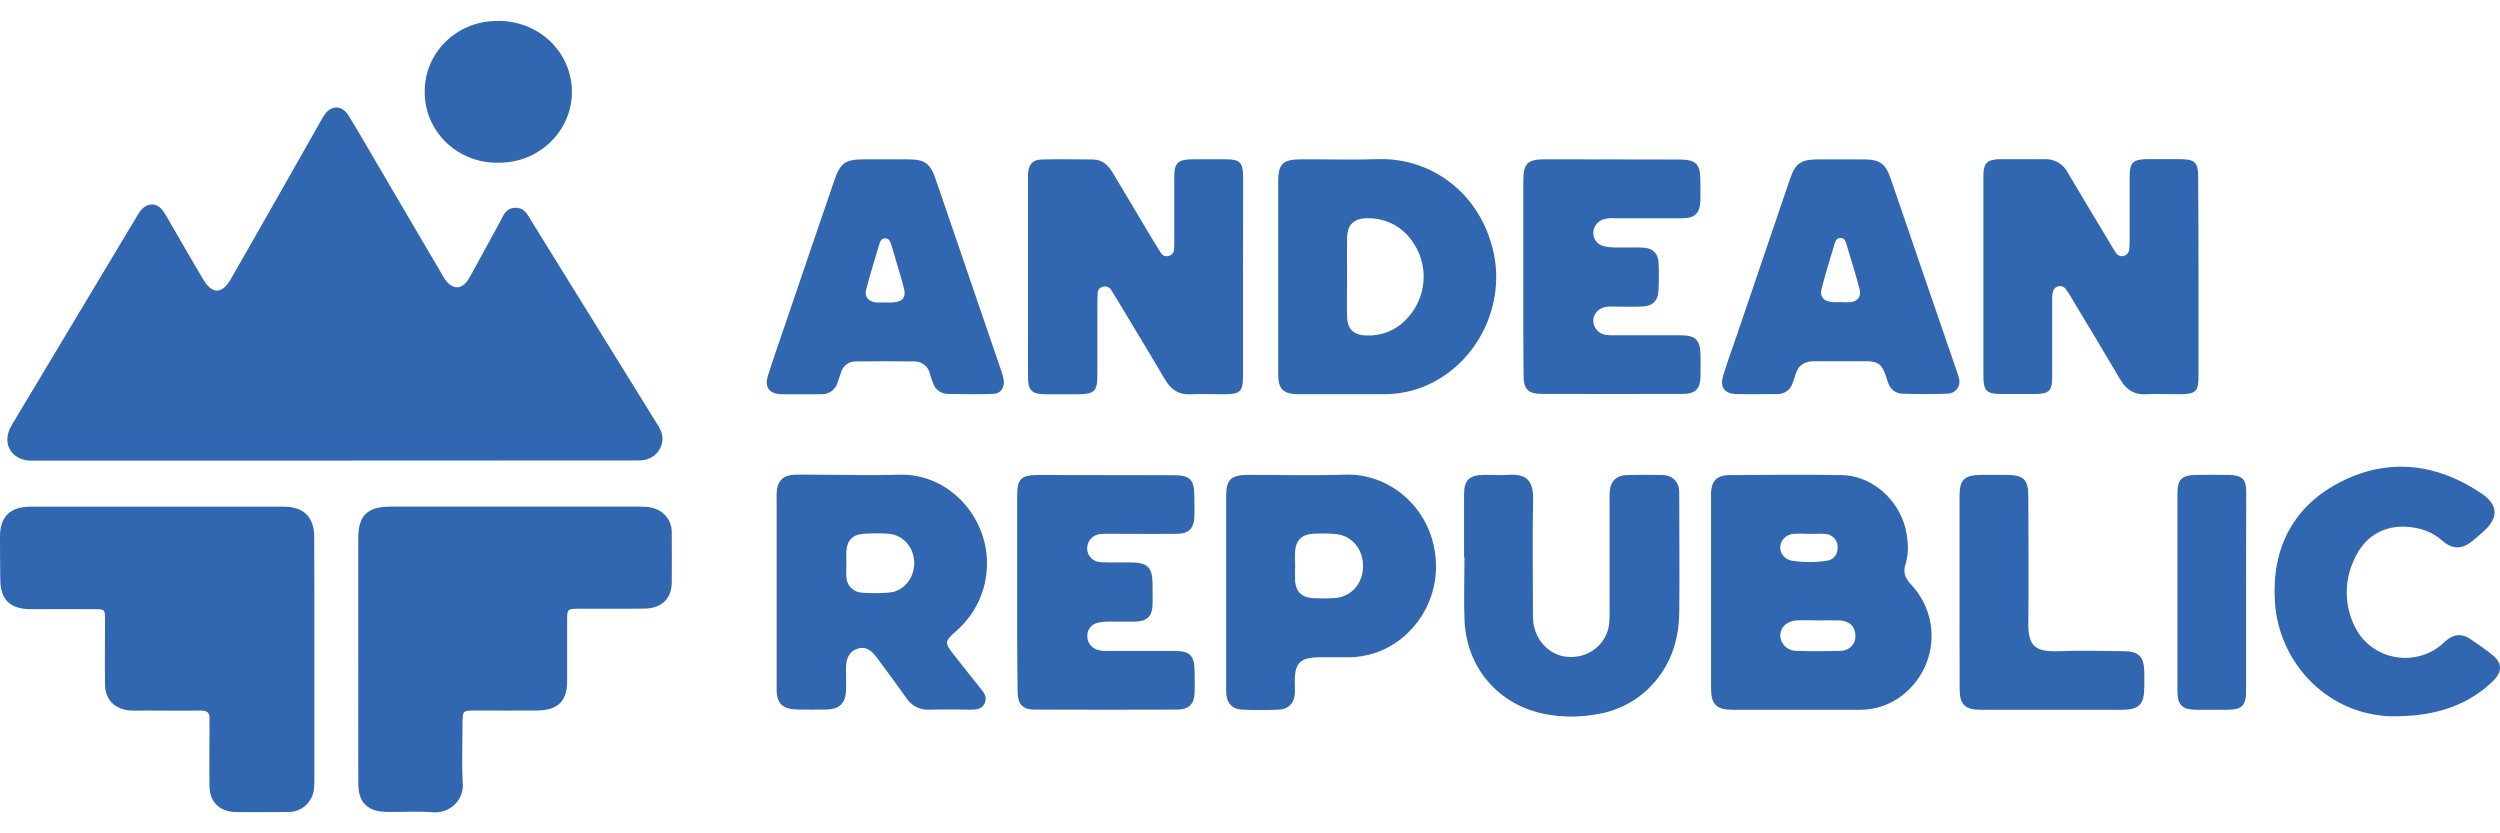 <svg width="96" height="32" viewBox="0 0 96 32" fill="none" xmlns="http://www.w3.org/2000/svg">
<path d="M12.851 17.686H1.585C1.435 17.686 1.284 17.692 1.133 17.686C0.456 17.646 0.1 17.072 0.377 16.467C0.443 16.335 0.516 16.207 0.596 16.082C2.124 13.535 3.652 10.985 5.181 8.432C5.245 8.318 5.315 8.207 5.39 8.1C5.646 7.77 6.03 7.766 6.261 8.1C6.389 8.286 6.5 8.493 6.615 8.691C7.012 9.372 7.402 10.061 7.806 10.733C8.148 11.31 8.532 11.3 8.869 10.708C9.947 8.826 11.018 6.943 12.084 5.058C12.211 4.844 12.318 4.625 12.454 4.419C12.71 4.031 13.127 4.027 13.377 4.427C13.761 5.04 14.117 5.672 14.482 6.294C15.306 7.696 16.129 9.098 16.951 10.499C16.992 10.57 17.03 10.643 17.079 10.712C17.368 11.142 17.75 11.142 18.011 10.688C18.413 9.974 18.796 9.248 19.196 8.526C19.324 8.286 19.412 7.995 19.772 7.98C20.155 7.963 20.266 8.263 20.42 8.509C22.01 11.082 23.602 13.652 25.194 16.218C25.322 16.415 25.441 16.608 25.439 16.846C25.438 17.052 25.36 17.25 25.218 17.402C25.076 17.555 24.882 17.651 24.672 17.672C24.506 17.688 24.337 17.681 24.17 17.681L12.851 17.686Z" fill="#3067B0"/>
<path d="M12.072 25.302C12.072 26.867 12.072 28.433 12.072 29.998C12.072 30.264 12.053 30.523 11.892 30.745C11.807 30.878 11.689 30.987 11.549 31.063C11.409 31.139 11.252 31.18 11.091 31.181C10.404 31.181 9.717 31.194 9.03 31.181C8.442 31.168 8.06 30.798 8.046 30.22C8.029 29.473 8.046 28.72 8.046 27.969C8.046 27.856 8.036 27.74 8.046 27.628C8.07 27.379 7.96 27.282 7.699 27.285C6.995 27.297 6.293 27.285 5.587 27.285C5.403 27.285 5.219 27.292 5.035 27.285C4.419 27.25 4.042 26.883 4.033 26.289C4.021 25.458 4.033 24.626 4.033 23.799C4.033 23.398 4.026 23.393 3.613 23.391C2.792 23.391 1.972 23.391 1.151 23.391C0.384 23.383 0.02 23.023 0.012 22.27C0.004 21.706 0 21.146 0 20.59C0.008 19.83 0.391 19.457 1.185 19.456C4.419 19.456 7.653 19.456 10.888 19.456C11.655 19.456 12.063 19.85 12.066 20.607C12.076 22.172 12.072 23.737 12.072 25.302Z" fill="#3067B0"/>
<path d="M13.758 25.312C13.758 23.764 13.758 22.215 13.758 20.666C13.758 19.794 14.103 19.455 15.007 19.454C18.19 19.454 21.374 19.454 24.559 19.454C24.885 19.454 25.198 19.483 25.454 19.703C25.563 19.793 25.65 19.905 25.709 20.032C25.768 20.159 25.797 20.296 25.795 20.435C25.795 21.088 25.804 21.74 25.795 22.391C25.782 22.988 25.4 23.359 24.772 23.37C23.935 23.385 23.097 23.37 22.26 23.376C21.783 23.376 21.78 23.376 21.778 23.826C21.778 24.609 21.778 25.391 21.778 26.174C21.778 26.921 21.415 27.275 20.635 27.283C19.855 27.292 19.06 27.283 18.272 27.283C17.77 27.283 17.767 27.283 17.761 27.758C17.761 28.525 17.73 29.292 17.768 30.056C17.784 30.211 17.765 30.366 17.71 30.512C17.656 30.658 17.569 30.791 17.456 30.899C17.342 31.008 17.204 31.09 17.054 31.14C16.903 31.19 16.742 31.207 16.584 31.188C16.017 31.147 15.445 31.188 14.875 31.178C14.124 31.172 13.761 30.828 13.759 30.101C13.754 28.507 13.758 26.91 13.758 25.312Z" fill="#3067B0"/>
<path d="M47.732 10.662C47.732 11.917 47.732 13.172 47.732 14.428C47.732 15.042 47.631 15.136 47.003 15.14C46.584 15.14 46.163 15.119 45.747 15.14C45.262 15.171 44.963 14.96 44.733 14.568C44.169 13.604 43.582 12.65 43.012 11.694C42.902 11.511 42.791 11.329 42.678 11.147C42.647 11.088 42.595 11.043 42.531 11.019C42.468 10.995 42.398 10.994 42.334 11.017C42.277 11.032 42.227 11.066 42.193 11.114C42.159 11.161 42.143 11.219 42.148 11.277C42.148 11.39 42.14 11.505 42.14 11.619C42.14 12.548 42.14 13.478 42.14 14.407C42.14 15.029 42.02 15.138 41.373 15.14C40.955 15.14 40.535 15.14 40.116 15.14C39.638 15.133 39.477 14.986 39.477 14.528C39.468 13.891 39.477 13.255 39.477 12.62V6.992C39.477 6.878 39.47 6.763 39.477 6.65C39.503 6.308 39.661 6.132 40.006 6.124C40.659 6.11 41.314 6.116 41.967 6.124C42.351 6.124 42.571 6.365 42.746 6.662C43.248 7.509 43.752 8.355 44.26 9.2C44.36 9.366 44.463 9.532 44.569 9.698C44.595 9.75 44.638 9.791 44.692 9.816C44.745 9.84 44.806 9.845 44.863 9.831C44.922 9.821 44.975 9.792 45.014 9.748C45.054 9.705 45.077 9.65 45.081 9.592C45.092 9.479 45.092 9.364 45.092 9.251C45.092 8.435 45.092 7.62 45.092 6.804C45.092 6.249 45.231 6.121 45.81 6.116C46.212 6.116 46.615 6.116 47.017 6.116C47.631 6.116 47.735 6.223 47.736 6.842C47.735 8.117 47.734 9.39 47.732 10.662Z" fill="#3067B0"/>
<path d="M84.422 10.667C84.422 11.922 84.422 13.178 84.422 14.434C84.422 15.041 84.319 15.135 83.684 15.139C83.265 15.139 82.844 15.118 82.427 15.139C81.943 15.17 81.642 14.956 81.413 14.565C80.806 13.532 80.185 12.506 79.567 11.477C79.499 11.346 79.418 11.221 79.327 11.104C79.296 11.059 79.251 11.025 79.2 11.005C79.148 10.986 79.091 10.982 79.037 10.994C78.984 11.007 78.935 11.035 78.898 11.075C78.861 11.115 78.837 11.165 78.829 11.218C78.804 11.346 78.795 11.477 78.804 11.607C78.804 12.569 78.804 13.532 78.804 14.494C78.804 15.011 78.676 15.124 78.152 15.13C77.716 15.13 77.28 15.13 76.844 15.13C76.287 15.13 76.165 15.006 76.163 14.465C76.163 12.525 76.163 10.585 76.163 8.643C76.163 8.007 76.163 7.371 76.163 6.735C76.163 6.266 76.317 6.119 76.794 6.112C77.363 6.105 77.933 6.121 78.503 6.112C78.688 6.102 78.871 6.146 79.03 6.237C79.189 6.328 79.317 6.462 79.398 6.624C79.958 7.57 80.527 8.511 81.094 9.455C81.144 9.54 81.193 9.626 81.248 9.704C81.278 9.754 81.323 9.794 81.377 9.816C81.432 9.839 81.493 9.843 81.55 9.829C81.607 9.813 81.658 9.781 81.696 9.736C81.734 9.692 81.757 9.637 81.762 9.58C81.776 9.45 81.781 9.319 81.778 9.189C81.778 8.389 81.778 7.59 81.778 6.791C81.778 6.228 81.906 6.115 82.492 6.11C82.876 6.11 83.26 6.11 83.643 6.11C84.302 6.11 84.41 6.214 84.41 6.84C84.42 8.119 84.423 9.394 84.422 10.667Z" fill="#3067B0"/>
<path d="M56.22 21.391C56.22 20.593 56.22 19.794 56.22 18.995C56.22 18.426 56.418 18.242 57.006 18.235C57.308 18.235 57.611 18.252 57.91 18.235C58.645 18.18 58.886 18.484 58.871 19.191C58.843 20.592 58.863 21.994 58.864 23.394C58.859 23.557 58.863 23.72 58.877 23.883C58.956 24.603 59.516 25.17 60.185 25.222C60.376 25.241 60.57 25.223 60.755 25.169C60.94 25.116 61.112 25.026 61.261 24.908C61.411 24.789 61.535 24.643 61.626 24.477C61.717 24.312 61.774 24.13 61.793 23.944C61.809 23.765 61.814 23.585 61.808 23.406C61.808 22.005 61.808 20.604 61.808 19.202C61.803 19.072 61.806 18.941 61.819 18.811C61.868 18.456 62.081 18.256 62.458 18.243C62.926 18.229 63.395 18.229 63.864 18.243C64.017 18.244 64.163 18.299 64.276 18.399C64.389 18.499 64.459 18.636 64.474 18.784C64.485 18.881 64.488 18.979 64.483 19.076C64.483 20.559 64.5 22.042 64.483 23.525C64.466 24.654 64.115 25.669 63.261 26.481C62.726 26.983 62.047 27.313 61.313 27.427C60.669 27.545 60.008 27.545 59.364 27.427C57.55 27.087 56.304 25.645 56.236 23.793C56.207 22.996 56.236 22.197 56.236 21.398L56.22 21.391Z" fill="#3067B0"/>
<path d="M58.496 10.643C58.496 9.406 58.496 8.167 58.496 6.929C58.496 6.277 58.66 6.117 59.325 6.117C61.05 6.117 62.775 6.12 64.499 6.126C65.127 6.126 65.289 6.297 65.294 6.918C65.294 7.18 65.302 7.44 65.294 7.7C65.277 8.191 65.088 8.377 64.588 8.381C63.734 8.381 62.88 8.381 62.031 8.381C61.881 8.368 61.73 8.38 61.584 8.417C61.471 8.451 61.372 8.518 61.301 8.609C61.229 8.7 61.188 8.811 61.184 8.925C61.177 9.049 61.216 9.17 61.294 9.268C61.371 9.366 61.482 9.434 61.607 9.459C61.77 9.492 61.937 9.507 62.104 9.503C62.439 9.51 62.774 9.494 63.109 9.51C63.444 9.527 63.666 9.717 63.687 10.061C63.707 10.404 63.703 10.778 63.687 11.136C63.672 11.559 63.463 11.759 63.031 11.773C62.648 11.785 62.264 11.773 61.88 11.773C61.746 11.761 61.611 11.784 61.489 11.841C61.391 11.888 61.309 11.962 61.254 12.055C61.2 12.148 61.176 12.254 61.185 12.36C61.194 12.475 61.24 12.584 61.317 12.672C61.393 12.759 61.496 12.822 61.611 12.85C61.742 12.872 61.876 12.881 62.01 12.875C62.847 12.875 63.684 12.875 64.522 12.875C65.118 12.875 65.289 13.051 65.3 13.634C65.3 13.912 65.308 14.188 65.3 14.466C65.285 14.935 65.1 15.124 64.63 15.126C62.821 15.131 61.012 15.131 59.204 15.126C58.693 15.126 58.509 14.948 58.506 14.446C58.491 13.187 58.496 11.917 58.496 10.643Z" fill="#3067B0"/>
<path d="M39.06 22.755C39.06 21.499 39.06 20.242 39.06 18.987C39.06 18.397 39.228 18.24 39.841 18.24C41.584 18.24 43.327 18.243 45.072 18.248C45.683 18.248 45.852 18.412 45.862 18.995C45.862 19.289 45.875 19.582 45.862 19.875C45.836 20.301 45.633 20.498 45.192 20.498C44.353 20.509 43.516 20.498 42.677 20.498C42.543 20.492 42.409 20.495 42.276 20.505C42.132 20.512 41.996 20.574 41.897 20.676C41.799 20.779 41.745 20.915 41.748 21.055C41.746 21.125 41.758 21.195 41.785 21.26C41.811 21.325 41.851 21.384 41.901 21.434C41.951 21.483 42.011 21.523 42.078 21.549C42.144 21.576 42.215 21.589 42.287 21.588C42.671 21.611 43.054 21.588 43.444 21.598C44.06 21.605 44.248 21.785 44.257 22.39C44.257 22.683 44.27 22.978 44.257 23.27C44.233 23.67 44.032 23.855 43.618 23.868C43.283 23.879 42.948 23.868 42.613 23.868C42.462 23.866 42.312 23.88 42.164 23.912C42.047 23.935 41.941 23.997 41.867 24.088C41.791 24.179 41.752 24.293 41.754 24.41C41.747 24.525 41.779 24.639 41.844 24.735C41.909 24.832 42.005 24.905 42.116 24.944C42.259 24.991 42.41 25.009 42.561 24.995C43.4 24.995 44.238 24.995 45.076 24.995C45.702 24.995 45.867 25.163 45.873 25.787C45.873 26.063 45.885 26.341 45.873 26.619C45.85 27.047 45.65 27.241 45.21 27.249C43.383 27.255 41.555 27.255 39.729 27.249C39.27 27.249 39.079 27.04 39.077 26.566C39.056 25.299 39.06 24.026 39.06 22.755Z" fill="#3067B0"/>
<path d="M92.087 27.505C89.476 27.578 87.497 25.505 87.356 23.097C87.228 21.053 88.06 19.389 89.977 18.457C91.805 17.568 93.627 17.822 95.297 18.955C95.945 19.396 95.945 19.892 95.366 20.408C95.231 20.532 95.095 20.651 94.953 20.765C94.54 21.1 94.186 21.108 93.787 20.765C93.552 20.555 93.269 20.402 92.962 20.317C91.782 20.008 90.816 20.463 90.361 21.571C90.183 21.978 90.1 22.419 90.117 22.861C90.134 23.304 90.251 23.737 90.459 24.131C90.606 24.41 90.816 24.653 91.073 24.843C91.33 25.032 91.628 25.162 91.944 25.223C92.26 25.284 92.586 25.275 92.898 25.196C93.21 25.117 93.499 24.97 93.745 24.767C93.809 24.713 93.864 24.651 93.928 24.599C94.229 24.35 94.52 24.316 94.842 24.527C95.133 24.717 95.418 24.92 95.691 25.136C96.082 25.443 96.104 25.784 95.746 26.138C94.948 26.926 93.956 27.324 92.842 27.456C92.589 27.488 92.337 27.49 92.087 27.505Z" fill="#3067B0"/>
<path d="M75.247 22.707C75.247 21.485 75.247 20.263 75.247 19.042C75.247 18.419 75.431 18.241 76.089 18.236C76.39 18.236 76.692 18.236 76.993 18.236C77.721 18.236 77.888 18.395 77.888 19.089C77.888 20.686 77.908 22.282 77.888 23.878C77.872 24.772 78.101 25.043 79.06 25.006C79.88 24.975 80.7 24.996 81.521 25.006C82.13 25.006 82.328 25.205 82.341 25.799C82.341 25.995 82.341 26.19 82.341 26.386C82.333 27.069 82.141 27.257 81.446 27.257C80.24 27.257 79.034 27.257 77.829 27.257C77.243 27.257 76.658 27.257 76.071 27.257C75.458 27.257 75.252 27.057 75.251 26.47C75.244 25.211 75.247 23.966 75.247 22.707Z" fill="#3067B0"/>
<path d="M19.123 6.248C18.755 6.254 18.389 6.188 18.047 6.054C17.705 5.92 17.394 5.721 17.132 5.469C16.87 5.217 16.662 4.916 16.521 4.584C16.38 4.253 16.308 3.897 16.31 3.538C16.305 3.18 16.372 2.824 16.51 2.491C16.648 2.158 16.852 1.855 17.112 1.601C17.371 1.346 17.68 1.145 18.021 1.008C18.361 0.871 18.727 0.803 19.095 0.805C19.467 0.796 19.837 0.859 20.183 0.991C20.53 1.122 20.846 1.32 21.113 1.572C21.38 1.824 21.592 2.126 21.738 2.459C21.884 2.792 21.96 3.15 21.962 3.513C21.964 3.875 21.892 4.234 21.749 4.568C21.607 4.903 21.397 5.206 21.133 5.461C20.868 5.716 20.555 5.917 20.209 6.052C19.864 6.187 19.495 6.253 19.123 6.248Z" fill="#3067B0"/>
<path d="M86.25 22.752C86.25 24.009 86.25 25.264 86.25 26.52C86.25 27.1 86.097 27.25 85.515 27.257C85.132 27.257 84.748 27.257 84.364 27.257C83.79 27.25 83.615 27.084 83.614 26.525C83.614 24.585 83.614 22.645 83.614 20.704C83.614 20.116 83.614 19.53 83.614 18.942C83.614 18.407 83.788 18.244 84.336 18.238C84.756 18.231 85.175 18.23 85.593 18.238C86.094 18.246 86.253 18.396 86.255 18.887C86.254 20.176 86.25 21.465 86.25 22.752Z" fill="#3067B0"/>
<path d="M73.389 22.45C73.154 22.201 73.066 21.969 73.175 21.657C73.262 21.357 73.285 21.044 73.243 20.735C73.146 19.403 72.018 18.267 70.726 18.245C69.285 18.219 67.843 18.234 66.402 18.245C65.944 18.245 65.729 18.463 65.704 18.901C65.704 19.014 65.704 19.129 65.704 19.244V22.759C65.704 23.981 65.704 25.204 65.704 26.428C65.704 27.05 65.906 27.255 66.536 27.256C68.162 27.256 69.787 27.256 71.414 27.256C72.023 27.259 72.615 27.053 73.084 26.673C73.397 26.421 73.654 26.109 73.84 25.757C74.026 25.405 74.136 25.02 74.165 24.625C74.194 24.23 74.139 23.834 74.006 23.46C73.873 23.086 73.663 22.742 73.389 22.45ZM68.364 20.964C68.381 20.843 68.439 20.73 68.531 20.646C68.622 20.562 68.74 20.511 68.865 20.501C69.08 20.481 69.298 20.501 69.515 20.501C69.698 20.501 69.882 20.489 70.064 20.501C70.19 20.501 70.311 20.548 70.404 20.632C70.496 20.716 70.553 20.83 70.562 20.953C70.594 21.243 70.45 21.485 70.154 21.531C69.71 21.6 69.257 21.6 68.813 21.531C68.677 21.511 68.555 21.441 68.471 21.336C68.387 21.23 68.348 21.097 68.362 20.964H68.364ZM70.666 24.992C70.099 25.011 69.532 25.012 68.965 24.992C68.804 24.989 68.651 24.924 68.538 24.812C68.425 24.701 68.362 24.55 68.362 24.393C68.368 24.079 68.618 23.847 68.988 23.824C69.271 23.807 69.555 23.824 69.838 23.824C70.106 23.824 70.373 23.814 70.639 23.824C71.022 23.843 71.242 24.061 71.246 24.397C71.252 24.474 71.241 24.552 71.215 24.625C71.188 24.698 71.146 24.764 71.091 24.82C71.036 24.876 70.97 24.921 70.896 24.95C70.823 24.98 70.744 24.994 70.665 24.992H70.666Z" fill="#3067B0"/>
<path d="M36.711 24.236C37.063 23.931 37.349 23.561 37.552 23.148C37.755 22.734 37.871 22.285 37.894 21.827C38.013 19.96 36.508 18.162 34.508 18.229C33.47 18.264 32.431 18.229 31.391 18.229C31.09 18.229 30.787 18.219 30.486 18.229C30.091 18.248 29.874 18.452 29.83 18.834C29.82 18.964 29.817 19.095 29.823 19.225V22.699C29.823 23.954 29.823 25.21 29.823 26.466C29.823 27.019 30.055 27.237 30.615 27.245C30.999 27.251 31.382 27.255 31.766 27.245C32.229 27.231 32.467 26.996 32.486 26.541C32.497 26.231 32.486 25.919 32.486 25.611C32.495 25.238 32.646 25.003 32.92 24.913C33.195 24.822 33.411 24.903 33.67 25.251C34.053 25.768 34.437 26.285 34.805 26.806C34.898 26.953 35.031 27.072 35.189 27.15C35.347 27.228 35.523 27.263 35.7 27.251C36.219 27.236 36.739 27.245 37.259 27.251C37.485 27.251 37.703 27.243 37.812 27.002C37.921 26.76 37.787 26.601 37.647 26.428C37.305 26.006 36.97 25.578 36.633 25.15C36.264 24.678 36.263 24.637 36.711 24.236ZM34.166 22.752C33.817 22.784 33.466 22.786 33.116 22.76C32.955 22.756 32.801 22.692 32.687 22.581C32.573 22.47 32.507 22.32 32.502 22.163C32.486 21.987 32.502 21.806 32.502 21.628C32.502 21.465 32.492 21.302 32.502 21.141C32.533 20.739 32.758 20.519 33.171 20.496C33.488 20.475 33.806 20.475 34.122 20.496C34.681 20.541 35.096 21.02 35.107 21.603C35.117 22.186 34.717 22.695 34.166 22.752Z" fill="#3067B0"/>
<path d="M57.339 9.631C56.816 7.39 54.943 6.041 52.891 6.112C51.922 6.145 50.949 6.112 49.977 6.118C49.256 6.118 49.083 6.287 49.083 6.974C49.083 8.197 49.083 9.419 49.083 10.641C49.083 11.886 49.083 13.117 49.083 14.356C49.083 14.956 49.274 15.137 49.9 15.138C50.988 15.138 52.073 15.138 53.165 15.138C53.924 15.137 54.666 14.924 55.304 14.524C56.926 13.53 57.781 11.514 57.339 9.631ZM53.932 12.332C53.741 12.516 53.513 12.661 53.263 12.756C53.012 12.851 52.743 12.894 52.474 12.883C51.982 12.871 51.741 12.646 51.728 12.157C51.715 11.668 51.728 11.146 51.728 10.642C51.728 10.138 51.719 9.631 51.728 9.127C51.737 8.622 51.994 8.38 52.51 8.38C52.83 8.373 53.147 8.442 53.434 8.579C53.721 8.717 53.971 8.92 54.161 9.17C54.527 9.633 54.706 10.21 54.663 10.793C54.621 11.376 54.361 11.923 53.932 12.332Z" fill="#3067B0"/>
<path d="M75.239 14.589C75.213 14.462 75.175 14.337 75.126 14.216C74.615 12.722 74.101 11.224 73.584 9.724C73.249 8.75 72.922 7.775 72.582 6.803C72.403 6.287 72.17 6.129 71.622 6.121C71.305 6.121 70.982 6.121 70.668 6.121C70.383 6.121 70.097 6.121 69.814 6.121C69.16 6.121 68.942 6.272 68.741 6.86C68.068 8.838 67.394 10.816 66.721 12.794C66.537 13.336 66.337 13.873 66.174 14.413C66.032 14.866 66.213 15.121 66.685 15.132C67.204 15.145 67.723 15.132 68.242 15.132C68.369 15.137 68.494 15.101 68.599 15.031C68.703 14.961 68.782 14.861 68.823 14.744C68.873 14.622 68.916 14.497 68.951 14.37C69.053 14.023 69.293 13.872 69.658 13.872C70.328 13.872 70.998 13.872 71.668 13.872C72.114 13.872 72.262 13.997 72.404 14.395C72.442 14.502 72.468 14.616 72.513 14.72C72.549 14.83 72.619 14.927 72.713 14.998C72.806 15.069 72.92 15.111 73.038 15.118C73.624 15.137 74.211 15.14 74.796 15.118C74.862 15.116 74.927 15.099 74.986 15.07C75.045 15.041 75.097 15.001 75.139 14.95C75.181 14.901 75.211 14.843 75.229 14.78C75.246 14.718 75.249 14.653 75.239 14.589ZM71.058 11.601C70.924 11.611 70.791 11.611 70.657 11.601C70.557 11.606 70.457 11.606 70.357 11.601C70.019 11.568 69.867 11.392 69.951 11.076C70.103 10.494 70.282 9.919 70.453 9.343C70.487 9.23 70.549 9.126 70.695 9.138C70.811 9.147 70.863 9.24 70.891 9.334C71.069 9.926 71.253 10.517 71.411 11.113C71.48 11.391 71.334 11.569 71.058 11.607V11.601Z" fill="#3067B0"/>
<path d="M38.547 14.627C38.528 14.482 38.49 14.34 38.436 14.204C38.025 12.998 37.613 11.794 37.2 10.593C36.779 9.353 36.355 8.115 35.929 6.879C35.72 6.273 35.514 6.123 34.875 6.119C34.59 6.119 34.305 6.119 34.021 6.119H33.167C32.457 6.119 32.272 6.258 32.041 6.92C31.394 8.804 30.751 10.689 30.111 12.575C29.9 13.198 29.682 13.809 29.487 14.432C29.349 14.875 29.544 15.128 30.018 15.138C30.519 15.148 31.023 15.138 31.524 15.138C31.668 15.146 31.81 15.106 31.926 15.024C32.043 14.942 32.127 14.824 32.163 14.688C32.208 14.564 32.252 14.439 32.291 14.315C32.323 14.186 32.4 14.072 32.508 13.992C32.617 13.912 32.751 13.872 32.887 13.879C33.623 13.869 34.36 13.869 35.098 13.879C35.242 13.874 35.384 13.921 35.496 14.009C35.609 14.098 35.685 14.222 35.711 14.361C35.744 14.488 35.787 14.613 35.839 14.734C35.877 14.844 35.948 14.94 36.043 15.009C36.138 15.079 36.251 15.12 36.37 15.127C36.955 15.14 37.542 15.145 38.128 15.127C38.407 15.125 38.572 14.905 38.547 14.627ZM34.29 11.614C34.19 11.623 34.089 11.614 33.989 11.614C33.873 11.621 33.755 11.621 33.639 11.614C33.334 11.577 33.185 11.396 33.262 11.108C33.415 10.527 33.594 9.952 33.767 9.374C33.799 9.265 33.845 9.151 33.993 9.152C34.141 9.154 34.185 9.265 34.218 9.377C34.384 9.938 34.562 10.497 34.71 11.064C34.802 11.419 34.66 11.584 34.29 11.614Z" fill="#3067B0"/>
<path d="M55.128 21.416C54.953 19.506 53.369 18.165 51.646 18.227C50.408 18.27 49.166 18.233 47.928 18.235C47.272 18.235 47.086 18.415 47.084 19.042C47.084 20.263 47.084 21.486 47.084 22.708C47.084 23.979 47.084 25.25 47.084 26.52C47.084 26.983 47.291 27.231 47.709 27.25C48.177 27.271 48.647 27.27 49.115 27.25C49.478 27.232 49.692 27.001 49.719 26.653C49.732 26.491 49.719 26.327 49.719 26.164C49.719 25.46 49.931 25.251 50.638 25.24C50.973 25.24 51.308 25.24 51.643 25.24C52.062 25.251 52.48 25.186 52.874 25.048C54.327 24.519 55.277 23.03 55.128 21.416ZM51.227 22.969C50.961 22.983 50.694 22.983 50.427 22.969C50.012 22.949 49.776 22.739 49.734 22.346C49.723 22.136 49.723 21.925 49.734 21.714C49.723 21.52 49.723 21.325 49.734 21.13C49.776 20.735 50.013 20.517 50.423 20.497C50.706 20.48 50.991 20.482 51.273 20.504C51.913 20.558 52.351 21.088 52.341 21.759C52.331 22.43 51.871 22.932 51.227 22.969Z" fill="#3067B0"/>
</svg>

